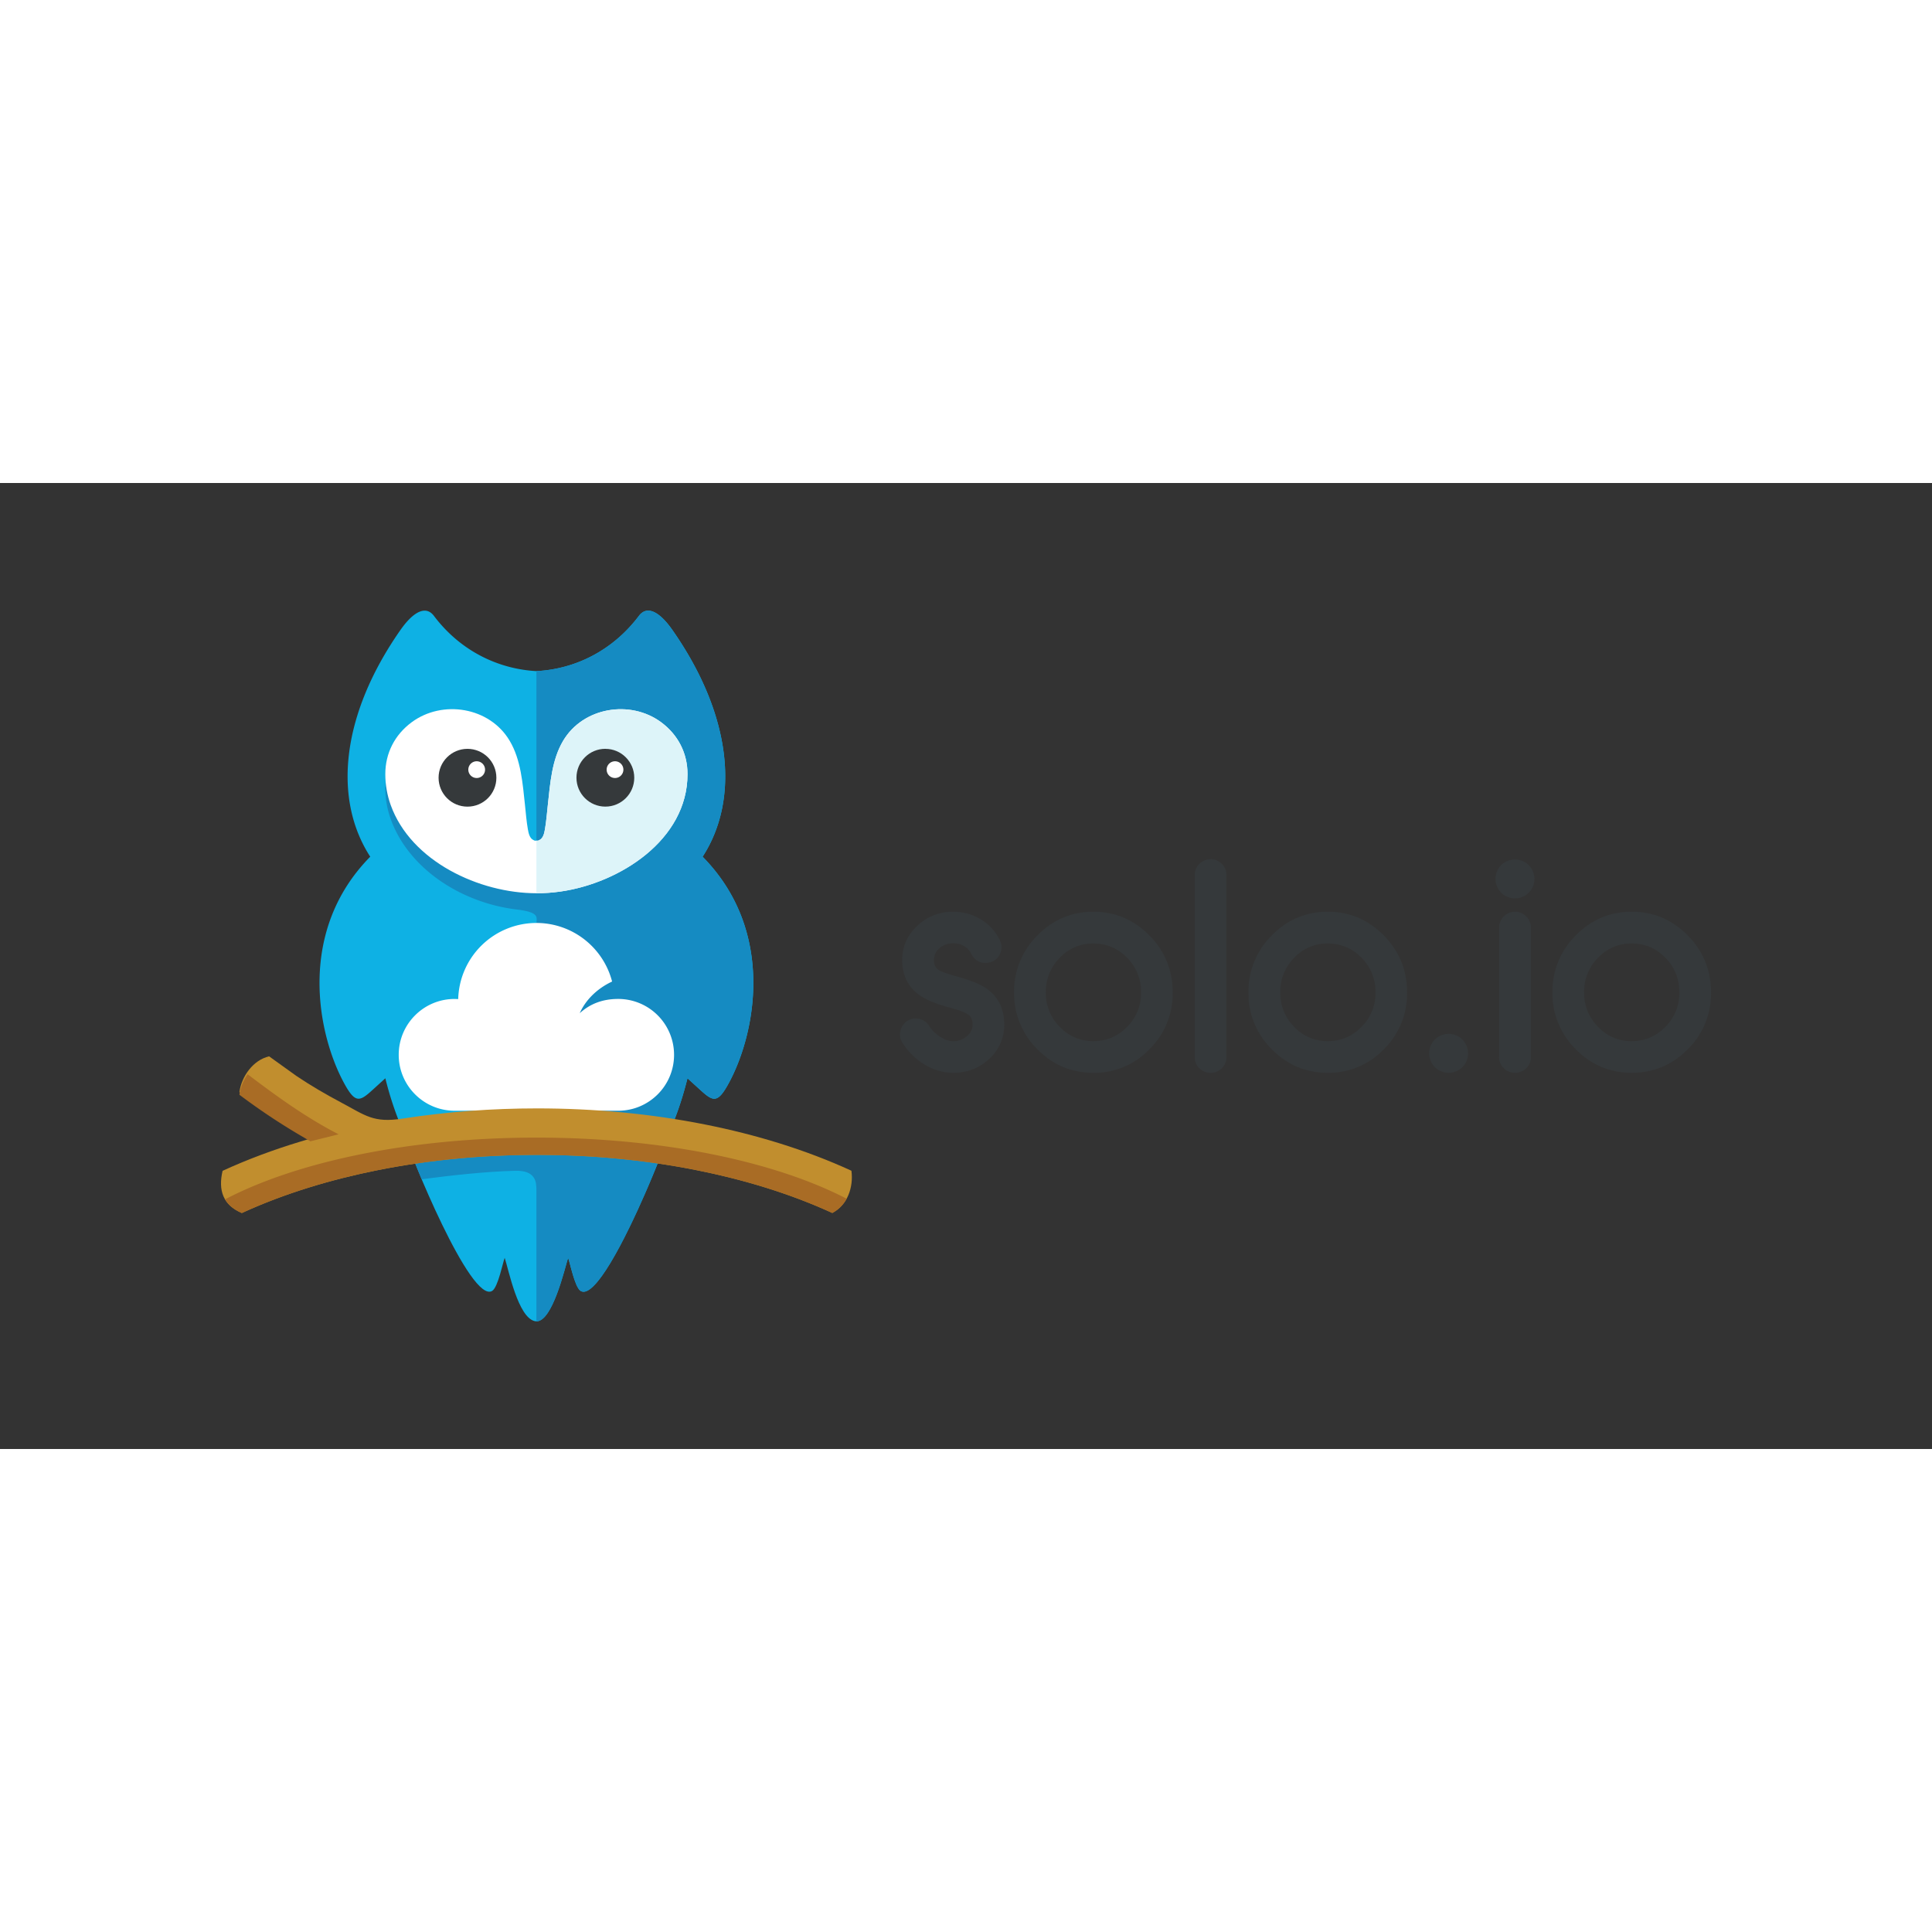 <svg xmlns="http://www.w3.org/2000/svg" xmlns:xlink="http://www.w3.org/1999/xlink" viewBox="0 0 120 60" height="1em" width="1em">
  <rect x="0" y="0" width="120" height="60" fill="#333333" stroke="none"/>
  <style>
    <![CDATA[.B{fill-rule:evenodd}.C{clip-path:url(#A)}.D{fill:#0eb1e4}.E{fill:#158bc2}.F{fill:#35393b}.G{fill:#32449b}]]>
  </style>
  <defs>
    <clipPath id="A">
      <path d="M297 782.84l2574-.043v398.16L297 1181z"/>
    </clipPath>
    <path id="E" d="M457.193 214.13h-63.677v-34.936h63.677c4.91 0 8.27.74 10.08 2.2 1.793 1.477 2.698 4.054 2.698 7.783v15.1c0 3.64-.905 6.198-2.698 7.657-1.8 1.46-5.17 2.198-10.08 2.198m-91.53-103.852v125.6h104.082c9.68 0 16.677-1.928 21.012-5.766s6.5-10.035 6.5-18.593V182.04c0-8.47-2.176-14.648-6.5-18.522-4.335-3.892-11.333-5.82-21.012-5.82H453.85l56.192-47.422h-40.647l-49.055 47.422h-26.825v-47.422zm200.7 23.645h93.375v79.492h-93.375zm-28.322 72.25c0 11.405 2.07 19.206 6.214 23.404s12.116 6.306 23.954 6.306h89.562c11.82 0 19.8-2.108 23.954-6.306s6.213-12 6.213-23.404v-66.178c0-11.495-2.07-19.314-6.213-23.476s-12.134-6.234-23.954-6.234h-89.562c-11.838 0-19.81 2.07-23.954 6.234s-6.214 11.98-6.214 23.476zm287.85-41.35h-64.6v-31.964h64.6c5.38 0 9 .83 10.88 2.505 1.88 1.657 2.82 4.576 2.82 8.792v9.495c0 4.198-.94 7.117-2.82 8.738s-5.5 2.433-10.88 2.433m0 50.6h-64.6v-29.944h64.6c4.91 0 8.304.685 10.184 2.036 1.88 1.333 2.82 3.675 2.82 7.008v11.874c0 3.243-.94 5.567-2.82 6.955s-5.275 2.07-10.184 2.07M733.437 110.28v125.6h104.306c9.592 0 16.54-1.946 20.838-5.837 4.3-3.874 6.458-10.054 6.458-18.522v-15.333c0-6.017-1.8-10.828-5.414-14.432s-8.79-5.855-15.545-6.72c6.98-.955 12.377-3.53 16.172-7.7 3.813-4.218 5.7-9.677 5.7-16.415v-16.035c0-8.307-2.96-14.487-8.878-18.54-5.9-4.037-14.883-6.054-26.93-6.054zm173.055 125.6h28.322V110.3h-28.322zm76.125-125.598v125.58h19.34l85.663-74.015a134.671 134.671 0 0 0 7.712-6.955 77.106 77.106 0 0 0 6.11-6.702l-.923 14.973c-.157 2.918-.226 5.17-.226 6.756v65.943h25.432v-125.58h-19.34l-89.337 77.582a210.38 210.38 0 0 0-5.64 5.351 64.087 64.087 0 0 0-4.49 4.865c.382-3.874.66-7.53.85-11 .192-3.442.296-6.433.296-8.973v-67.835z"/>
    <path id="F" d="M239.068 309.34H69.63c-22.1 0-39.997-17.907-39.997-39.997V99.905c0-22.1 17.907-39.997 39.997-39.997h169.438c22.1 0 39.997 17.908 39.997 39.997v169.438c0 22.1-17.907 39.997-39.997 39.997"/>
    <path id="G" d="M239.592 309.34l-48.278-.032L39.538 73.642c1.498-1.713 3.12-3.314 4.886-4.75l234.64 118.303v82.175c0 21.913-17.627 39.687-39.472 39.97"/>
    <path id="H" d="M228.493 297.927c-7.252 0-13.145-5.893-13.145-13.145 0-7.245 5.893-13.145 13.145-13.145s13.145 5.9 13.145 13.145c0 7.252-5.893 13.145-13.145 13.145"/>
  </defs>
  <g transform="matrix(.485 0 0 -.485 0 55.7)" class="C">
    <path d="M466.344 152.2c-17.25-12.143-38.285-19.276-60.986-19.276-21.902 0-42.252 6.64-59.148 18.01 20.305 8.454 41.246 18.94 61.57 30.856 19.326-11.332 39.2-21.36 58.564-29.588M156.1 231.023c0 53.285 43.2 96.484 96.493 96.484 13.88 0 27.075-2.93 39-8.205a96.784 96.784 0 0 0-5.28 31.616c0 53.477 43.357 96.825 96.84 96.825 9.33 0 18.354-1.32 26.893-3.782l-1.96.134h-.607c-26.35-1.27-47.32-23.06-47.32-49.716 0-26.662 20.972-48.45 47.32-49.716h.608c26.346 1.267 47.32 23.054 47.32 49.716 0 12.27-4.445 23.512-11.812 32.193 13.35-10.678 23.8-24.812 30.027-41.05 18.694 10.145 40.108 15.906 62.873 15.906 72.9 0 131.98-59.083 131.98-131.967 0-49.802-27.585-93.158-68.312-115.623.282 18.095-15.896 44.3-47.838 73.727-3.29-8.17-9.722-13.716-17.085-16.557 23.77-29.122 20.43-50.184-11.84-50.184-25.268 0-62.254 12.9-97.584 32.482 19.18 12.357 29.654 18.968 45.607 33.415 7.47 6.767-6.017 22.882-22.492 8.078-11.61-10.43-26.996-21.37-41.15-30.37-14.147 9.002-37.53 26.605-49.145 37.033-16.474 14.805-29.965-1.312-22.494-8.076 15.958-14.446 34.428-27.722 53.606-40.08-21.035-11.647-42.656-20.947-62.046-26.555 0 0-2.713-.8-4.204-1.167-11.55-3.074-22.205-4.76-31.327-4.76-32.273 0-35.616 21.063-11.842 50.185-7.36 2.84-13.8 8.386-17.082 16.557-41.22-37.966-56.186-70.57-43.427-87.317-37.16 13.413-63.718 48.995-63.718 90.775m367.153-6.566c8.215 0 15.688 5.197 15.688 15.686 0 52.254-30.084 97.482-73.88 119.314a69.28 69.28 0 0 0-23.547-23.918c38.594-14.5 66.055-51.743 66.055-95.396 0-10.5 7.47-15.686 15.685-15.686m-230.947 0c8.22 0 15.692 5.197 15.692 15.686 0 43.653 27.46 80.896 66.053 95.396a69.312 69.312 0 0 0-23.55 23.918c-43.79-21.832-73.88-67.06-73.88-119.314 0-10.5 7.472-15.686 15.685-15.686" fill="#0090d1"/>
    <g fill="#005bab" class="B">
      <path d="M409.97 343.298v-138.02l-2.782-1.78c-14.15 8.993-31.742 19.608-43.355 30.036-16.475 14.798-26.306-4.824-18.832-11.6 15.956-14.442 24.976-17.218 44.153-29.565-10.486-5.8-21.115-11.033-31.543-15.503l-67.458 46.054 1.223-.036c5.816 0 11.252 2.6 13.934 7.838 1.327 2.276 2.097 5.105 2.097 8.474 0 17.47 4.395 33.908 12.147 48.275 11.644 21.234 30.636 37.87 53.556 46.48l-.506.314.854.324a69.29 69.29 0 0 0-23.546 23.916 133.307 133.307 0 0 1-31.154-21.542c10.308 17.5 24.47 33.027 41.513 45.592 4.558-21.802 23.38-38.38 46.263-39.483h.6zm-119.31-25.573l-.313.926.66-.3a96.283 96.283 0 0 0-3.338 12.203 122.066 122.066 0 0 0 6.304-5.27l8.044-7.2c-16.54-22.195-26.33-49.714-26.33-79.52 0-2.486.424-4.676 1.167-6.567l-94.53 64.538c17.54 18.12 42.123 29.386 69.34 29.386 13.88 0 27.067-2.93 38.994-8.205m119.3-139.318v-37.275l-33.258 22.706a531.305 531.305 0 0 1 30.13 16.39z"/>
      <path d="M542.783 390.3l-21.955-85.024a133.815 133.815 0 0 1-24.053 30.606zm-36.64-141.882L485 166.488c-9.46 2.85-19.418 6.556-29.55 10.956l-8.865 4.004a362.187 362.187 0 0 0-21.357 10.93c19.18 12.348 25.755 15.53 41.712 29.973 7.467 6.762-2.12 26.315-18.595 11.5-11.614-10.428-26.996-21.37-41.148-30.362-4.122 2.612-9.02 5.963-14.182 9.645l83.02 98.2c16.68-16.337 27.76-38.356 30.118-62.926m-99.3-68.2c19.2-11.265 38.955-21.243 58.2-29.44-17.123-11.848-37.892-18.792-60.292-18.792-21.71 0-41.894 6.523-58.7 17.715 20.062 8.395 40.716 18.752 60.78 30.517m-26.972 17.377l8.57-5.618a355.095 355.095 0 0 0-23.26-11.754z"/>
    </g>
    <path d="M540.928 399.735l81.084-231.2a132.462 132.462 0 0 0-22.451-15.618c.28 18.096-15.9 44.302-47.84 73.725l-.36-.63-.204-.48-.604-1.362-12.21 15.046c0 52.254-30.086 97.477-73.88 119.3a68.875 68.875 0 0 0-10.892-13.995l-11.98 14.872a49.746 49.746 0 0 1 6.955 9.842 49.56 49.56 0 0 1 6.266 24.198c0 7.992-1.88 15.548-5.233 22.242l2.938.234a96.922 96.922 0 0 0 20.162-31.97c18.688 10.14 40.102 15.904 62.867 15.904zm-295.232-74l-81.088-136.583c-5.832 12.427-9.083 26.296-9.083 40.927 0 16.33 4.05 31.71 11.208 45.184 15.42 28.52 44.794 48.4 78.963 50.472" class="B G"/>
    <path d="M667.512 267.9c0-23.395-6.096-45.37-16.77-64.42a132.43 132.43 0 0 0-20.415-27.132l14.485 165.57c14.326-21.106 22.7-46.588 22.7-74.018" fill="#005bab" class="B"/>
    <g fill="#fff">
      <path d="M411.95 312.595h-5.635v18.697h5.635z"/>
      <path d="M475.16 302.776l-13.22-13.224-3.985 3.985 13.22 13.224z" class="B"/>
      <path d="M499.4 237.185l-18.7.002v5.63h18.7zm-182.058 7.517l18.7-.005v-5.632h-18.7zm29.17 62.938l13.226-13.22-4-3.986-13.22 13.224z"/>
    </g>
    <g class="B">
      <path d="M196.8 69.56c-.512-6.112-2.804-10.9-6.88-14.365-4.176-3.36-9.677-5.042-16.502-5.042-7.947 0-14 2.395-18.186 7.183-4.176 4.584-6.265 11.358-6.265 20.323 0 9.17 2.14 16.046 6.42 20.63 4.38 4.787 10.696 7.18 18.95 7.18 6.723 0 12.072-1.68 16.045-5.042 3.77-3.26 5.908-7.844 6.42-13.752h-6.572c-2.446 0-4.178 1.07-5.197 3.21a14.898 14.898 0 0 1-2.598 3.514c-2.036 1.528-4.737 2.293-8.098 2.293-4.687 0-8.303-1.527-10.85-4.585-2.444-3.056-3.667-7.537-3.667-13.447 0-5.704 1.223-10.085 3.667-13.142 2.344-3.158 5.86-4.737 10.545-4.737 3.26 0 5.96.815 8.1 2.445 1.937 1.53 3.312 3.973 4.126 7.335zm5.275 34.382h5.5c1.427 0 2.65-.484 3.668-1.452s1.528-2.164 1.528-3.6V51.374h-10.697zM229.4 81.936c-2.14-2.345-3.107-5.833-2.903-10.468s1.07-7.868 2.597-9.702c.612-.814 1.682-1.504 3.21-2.062a7.3 7.3 0 0 1 4.662-.154c1.58.458 2.98 1.605 4.202 3.44s1.885 4.788 1.987 8.86c0 3.67-.585 6.42-1.758 8.253s-2.52 3.005-4.05 3.515a7.42 7.42 0 0 1-4.585.077c-1.526-.46-2.647-1.045-3.36-1.76m-7.335-26.892c-2.14 1.834-3.668 4.303-4.584 7.4s-1.376 6.343-1.376 9.704c0 2.75.38 5.5 1.145 8.252s1.962 5.042 3.6 6.876c2.65 3.056 6.064 4.864 10.24 5.424s7.947.23 11.31-.994c3.87-1.526 6.724-4.175 8.558-7.946 1.732-3.36 2.6-7.283 2.6-11.766 0-3.26-.358-6.06-1.07-8.403s-1.63-4.33-2.75-5.96c-2.445-3.362-5.553-5.45-9.32-6.265a20.819 20.819 0 0 0-10.162-.231c-3.414.766-6.14 2.065-8.176 3.9m71.175 36.98v-23.84c0-7.23-1.885-11.97-5.653-14.2S279.68 50.6 275.2 50.6c-4.38.204-8.38 1.426-11.995 3.668s-5.426 6.877-5.426 13.906v23.838h10.697v-25.98c0-2.444.713-4.227 2.14-5.348s3.054-1.68 4.9-1.68a8 8 0 0 1 4.966 1.68c1.478 1.12 2.216 2.903 2.216 5.348v20.783c0 1.424.483 2.647 1.45 3.667s2.216 1.528 3.745 1.528zm13.642-20.018c0-4.074.765-7.182 2.292-9.322s3.72-3.208 6.572-3.208c2.75 0 4.89 1.07 6.418 3.208 1.427 2.14 2.14 5.248 2.14 9.322 0 3.668-.764 6.57-2.292 8.7-1.63 2.038-3.82 3.055-6.57 3.055-2.648 0-4.737-1.07-6.266-3.208-1.527-2.037-2.292-4.9-2.292-8.557m17.42 32.1h5.196c1.427 0 2.65-.534 3.668-1.605s1.528-2.266 1.528-3.6V69.1c0-7.235-2.087-12.123-6.265-14.67s-8.71-3.822-13.6-3.822a24.07 24.07 0 0 0-7.796 1.3c-2.546.866-4.584 2.268-6.112 4.202-2.954 3.77-4.432 8.914-4.432 15.435 0 6.42 1.478 11.562 4.432 15.433 3.057 3.973 6.98 5.96 11.767 5.96 2.547 0 4.788-.5 6.725-1.53 2.037-1.22 3.667-2.8 4.89-4.735zm44.64-52.72h-10.85v19.56l-19.103 33.006h13.295l11.156-22.616 9.017 19.56c1.018 2.037 2.7 3.056 5.043 3.056h8.7l-17.27-33.006zm50.337 40.647v-23.84c0-7.23-1.885-11.97-5.654-14.2s-7.895-3.363-12.38-3.363c-4.38.204-8.377 1.426-11.995 3.668s-5.425 6.877-5.425 13.906v23.838h10.697v-25.98c0-2.444.714-4.227 2.14-5.348s3.056-1.68 4.9-1.68a8 8 0 0 1 4.966 1.68c1.477 1.12 2.215 2.903 2.215 5.348v20.783c0 1.424.484 2.647 1.453 3.667s2.215 1.528 3.743 1.528zm15.512-20.63c0-7.03 2.038-10.926 6.114-11.688s7.08.176 9.015 2.826c.917 1.12 1.58 2.877 1.986 5.27s.434 4.765.076 7.108-1.196 4.43-2.52 6.265-3.26 2.75-5.807 2.75c-3.464 0-5.807-1.272-7.03-3.82s-1.834-5.45-1.834-8.7m17.422-17.572v2.597c-1.834-2.852-4.305-4.635-7.4-5.348s-6.193-.46-9.247.764-5.68 3.488-7.87 6.8-3.288 7.667-3.288 13.067c0 6.316 1.453 11.435 4.356 15.357s7.563 5.883 13.983 5.883c4.9 0 9.424-1.324 13.6-3.974s6.265-7.54 6.265-14.668V52.75c0-7.132-2.088-11.995-6.265-14.593s-8.7-3.897-13.6-3.897c-9.374 0-15.18 4.38-17.423 13.14h11.156c.815-1.425 2.063-2.52 3.745-3.283s3.36-.968 5.043-.61 3.2 1.35 4.584 2.98 2.165 4.074 2.37 7.335m42.453-.765a18.841 18.841 0 0 0-6.8-2.063c-2.395-.253-4.5-.382-6.343-.382-3.668 0-6.876.994-9.628 2.98s-4.125 5.272-4.125 9.857c0 4.28 1.248 7.335 3.744 9.17s5.678 3.056 9.55 3.668c.5 0 1.12.074 1.834.228s1.527.28 2.445.383c4.482.61 6.724 1.934 6.724 3.972 0 1.528-.8 2.52-2.37 2.98s-3.03.688-4.355.688c-1.426 0-2.7-.204-3.82-.612s-1.936-1.17-2.445-2.292h-10.24c.408 3.158 1.833 5.757 4.28 7.794 2.75 2.344 6.67 3.515 11.766 3.515 5.706 0 9.984-.968 12.837-2.904 2.955-2.037 4.43-4.9 4.43-8.558V67.573c0-4.077-.738-7.26-2.217-9.552s-3.234-3.946-5.27-4.966m-2.446 18.795c-1.427-.71-3.412-1.373-5.96-1.985l-3.515-.764c-1.833-.5-3.158-1.17-3.973-1.986-.713-1.122-1.07-2.243-1.07-3.362 0-1.53.458-2.75 1.376-3.668.916-.815 2.24-1.223 3.973-1.223 2.853 0 5.093.816 6.723 2.446s2.446 3.87 2.446 6.723z" class="G"/>
      <path d="M511.2 59.778h5.194v-8.403h-8.404v5.194c0 2.14 1.07 3.2 3.2 3.2m48.66-2.14c-1.834-2.647-4.023-4.585-6.57-5.807-2.65-1.12-5.552-1.68-8.7-1.68-7.54 0-13.5 2.496-17.88 7.488-4.484 4.9-6.724 11.614-6.724 20.17 0 8.456 2.2 15.13 6.57 20.02 4.586 5.093 10.647 7.64 18.187 7.64 6.52 0 11.92-1.58 16.197-4.736 4.177-3.362 6.673-7.743 7.49-13.143h-7.336c-2.14 0-3.718.97-4.737 2.904-.714 1.222-1.732 2.343-3.056 3.362-2.036 1.426-4.737 2.14-8.1 2.14-4.38 0-7.845-1.58-10.39-4.737-2.546-3.36-3.822-7.844-3.822-13.448 0-5.703 1.326-10.187 3.976-13.447 2.546-3.16 6.163-4.736 10.85-4.736 3.463 0 6.315.967 8.557 2.903 2.242 2.037 3.667 4.84 4.278 8.405H552.2c-1.53 0-2.83.534-3.898 1.604a5.3 5.3 0 0 0-1.604 3.895v3.516h21.852V51.375h-2.903c-2.853 0-4.635 1.426-5.35 4.28zm49.037 34.382v-23.84c0-7.23-1.885-11.97-5.653-14.2s-7.897-3.363-12.38-3.363c-4.38.204-8.38 1.426-11.995 3.668s-5.425 6.877-5.425 13.906v23.838h10.698v-25.98c0-2.444.713-4.227 2.14-5.348a7.68 7.68 0 0 1 4.888-1.68c1.834 0 3.492.558 4.968 1.68s2.216 2.903 2.216 5.348v20.783c0 1.424.484 2.647 1.45 3.667S602 92.02 603.54 92.02zm4.167-40.647v19.712c0 3.974.586 7.31 1.758 10.01s2.776 4.864 4.814 6.494c1.935 1.528 4.2 2.65 6.8 3.362a30.134 30.134 0 0 0 8.023 1.069h1.528V81.173h-3.516c-2.954 0-5.143-.714-6.57-2.14s-2.14-3.668-2.14-6.725V51.375zm61.98 40.647v-23.84c0-7.23-1.885-11.97-5.654-14.2S661.483 50.6 657 50.6c-4.38.204-8.378 1.426-11.995 3.668s-5.425 6.877-5.425 13.906v23.838h10.697v-25.98c0-2.444.712-4.227 2.14-5.348s3.056-1.68 4.9-1.68a8 8 0 0 1 4.966 1.68c1.477 1.12 2.215 2.903 2.215 5.348v20.783c0 1.424.484 2.647 1.453 3.667s2.215 1.528 3.743 1.528z" fill="#0090d1"/>
      <path d="M153.006 38.837H420.13a24.041 24.041 0 0 1 3.075-4.5h-270.2zm314.466 0h207.07v-4.5H464.18a19.737 19.737 0 0 1 3.29 4.5" class="G"/>
    </g>
  </g>
  <g transform="matrix(.352 0 0 -.352 0 .286)" class="C">
    <use xlink:href="#E" fill="#df2127"/>
    <use xlink:href="#F"/>
    <use xlink:href="#G" fill="#de2428"/>
    <use xlink:href="#H"/>
    <use xlink:href="#E" fill="#df2127"/>
    <use xlink:href="#F"/>
    <use xlink:href="#G" fill="#de2428"/>
    <use xlink:href="#H"/>
  </g>
  <g transform="matrix(.753 0 0 -.753 0 26.459)" class="C">
    <path d="M107.468 64.5c-29.677 0-53.726 24.05-53.726 53.725s24.05 53.727 53.726 53.727c29.667 0 53.727-24.05 53.727-53.727S137.135 64.5 107.468 64.5m100.872 7.338c-3.192 5.455-10.065 7.382-15.63 4.503l-16.125 18.18a72.713 72.713 0 0 1 3.95 23.703 72.76 72.76 0 0 1-3.82 23.292l13.66 16.17c3.312-1.386 7.164-1.277 10.477.67 5.628 3.268 7.533 10.52 4.242 16.148-3.3 5.628-10.54 7.555-16.18 4.243-3.3-1.927-5.292-5.26-5.725-8.8L162.7 166c-10.585 12.208-25.132 20.867-41.67 23.984l-7.77 22.577c5.14 3.442 6.83 10.347 3.658 15.78-3.3 5.607-10.54 7.533-16.17 4.22-5.627-3.268-7.543-10.54-4.242-16.17a11.22 11.22 0 0 1 3.3-3.594l-7.8-23.205c-16.03-3.442-30.078-12.143-40.295-24.2l-22.924 4.286c-.108 1.775-.584 3.55-1.537 5.195-3.3 5.628-10.54 7.533-16.17 4.242s-7.532-10.542-4.242-16.17c3-5.15 9.33-7.142 14.676-4.913l16.083-18.42a72.886 72.886 0 0 1-3.192-21.41c0-8.333 1.396-16.322 3.972-23.767L21.88 75.118a11.782 11.782 0 0 1-11.018-.454 11.84 11.84 0 0 1-4.243-16.192c3.3-5.606 10.54-7.533 16.17-4.243 3.495 2.057 5.54 5.628 5.823 9.395l25.272 4.957c10-10.8 23.237-18.57 38.173-21.798l8.247-23.443c-4.6-3.593-6.018-10.087-2.987-15.26 3.3-5.63 10.542-7.533 16.18-4.243 5.618 3.3 7.523 10.542 4.233 16.2a12.104 12.104 0 0 1-3.247 3.571l7.868 23.076c15.25 3.16 28.768 11.06 38.93 22.123l25.23-4.87c.228-1.386.65-2.75 1.418-4.027 3.28-5.63 10.52-7.533 16.17-4.243 5.628 3.3 7.52 10.563 4.242 16.17M97.424 114.06c-.596 2.013-.823 3.744-.714 5.206.118 1.633.65 3.343 1.57 5.053.94 1.7 2.012 3.096 3.213 4.135l30.045 25.76c-9.156 6.104-20.607 8.767-32.274 6.537-23.497-4.545-38.856-27.252-34.33-50.738 0 0 .302-2.078 1.363-5.24a12.71 12.71 0 0 1 .205-.584l.38-1.082c.475-1.213.95-2.402 1.492-3.572l.044.023c3.052-6.364 8.658-14.287 18.756-19.612.163-.065.325-.152.487-.24.498-.258.996-.496 1.494-.734a48.24 48.24 0 0 0 1.017-.455c.152-.064.303-.13.455-.216v.022c7.652-3.247 16.3-4.32 25.055-2.642 4.167.802 8.085 2.208 11.7 4.05L101.2 107.935c-1.926 2.012-3.193 4.1-3.766 6.125" fill="#414142"/>
    <path d="M142.264 144.018l-25.49-20.976-2.64-2.294c-.65-.606-1.007-1.45-1.083-2.533-.086-1.45.216-2.652.996-3.657a49.386 49.386 0 0 1 2.792-3.27l22.166-22.77c9.178 9.784 13.724 23.702 10.996 37.88-1.266 6.602-3.97 12.577-7.738 17.62" fill="#28aae1"/>
    <path d="M258.56 117.934l20.736 22.88h22.068l-24.06-26.603 25.52-37.08h-21.267L264.934 100.8h-10.228V77.132H236.23v94.377h18.475v-53.575zm81.8 9.18c-10.5 0-17.686-7.035-17.686-17.686 0-10.758 7.187-18.203 17.686-18.203s17.544 7.445 17.544 18.203c0 10.65-7.046 17.686-17.544 17.686m25.92 7.057c6.517-6.256 9.84-14.503 9.84-24.743 0-10.367-3.323-18.723-9.84-25.108s-15.15-9.57-25.92-9.57-19.406 3.184-26.052 9.57-9.968 14.74-9.968 25.108c0 10.24 3.323 18.487 9.828 24.743 6.656 6.233 15.422 9.437 26.192 9.437s19.405-3.204 25.92-9.437m73.945-25.392c0 12.5-5.585 18.746-16.884 18.746-4.254 0-9.168-.282-14.882-.8v-33.9c4.654-.67 9.968-1.06 16.083-1.06 9.167 0 15.683 7.445 15.683 17.013m17.945.52c0-9.83-2.923-17.815-8.637-23.92-5.714-5.975-13.16-9.048-22.07-9.048-7.576 0-13.82.28-19.005.8V46.436h-18.475v93.296c15.812 2.013 27.913 3.074 36.28 3.074 20.076 0 31.376-12.902 31.906-33.508m14.416-13.81c9.697-3.723 18.335-5.584 25.78-5.584 7.306 0 10.9 1.58 10.9 4.912 0 2.924-2.793 4.395-7.047 5.326-2.262.65-3.452.78-6.516 1.32l-3.452.67c-15.012 2.793-21.938 8.376-21.938 19.136 0 13.29 10.768 21.257 27.912 21.257 9.438 0 18.345-1.58 26.722-4.785l-4.123-13.94c-10.228 2.923-17.945 4.373-23.26 4.373-5.843 0-9.166-2.12-9.166-5.455 0-2.922 2.12-3.983 5.844-5.174 2.262-.54 3.322-.67 6.527-1.32l3.712-.67c15.543-3.182 22.058-7.708 22.058-19.006 0-14.222-11.16-21.41-28.845-21.41-9.838 0-19.405 1.863-28.843 5.585z" fill="#414142"/>
  </g>
  <g transform="matrix(.905 0 0 -.905 93.24 60)" class="C">
    <g class="B">
      <path d="M84.37 259.072c3.25 4.648 6.387 6.268 8.428 3.558 6.604-8.766 16.098-13.4 25.75-13.87 9.653.482 19.148 5.105 25.752 13.87 2.04 2.7 5.178 1.1 8.427-3.557 14.936-21.373 16.96-42.467 7.58-56.955 18.425-18.712 13.306-44.335 6.683-56.69-2.845-5.307-3.956-4.904-7.1-2.06l-3.384 3.074c-1.646-6.406-3.2-10.755-6.063-16.792-3.83-8.074-12.206-9.443-12.677.077H99.33c-.47-9.52-8.848-8.15-12.676-.077-2.863 6.037-4.418 10.386-6.063 16.792a1006.18 1006.18 0 0 0-3.383-3.074c-3.145-2.844-4.256-3.247-7.1 2.06-6.625 12.356-11.743 37.98 6.68 56.7-9.38 14.49-7.356 35.583 7.58 56.956" class="D"/>
      <path d="M118.55 248.76c9.652.48 19.147 5.103 25.75 13.87 2.04 2.7 5.18 1.1 8.428-3.558 14.936-21.374 16.96-42.468 7.58-56.955 18.425-18.712 13.306-44.335 6.683-56.7-2.845-5.31-3.956-4.906-7.102-2.06l-3.382 3.072c-1.646-6.405-3.2-10.755-6.063-16.8-3.83-8.075-12.206-9.444-12.677.075H118.55V185.2c0 1.644 1 2.917-4.972 3.64-14.048 1.703-27.2 10.362-31.632 22.716a22.948 22.948 0 0 0-1.36 7.77c0 5.292 2.378 9.896 6.616 13.037 7.755 5.748 19.62 3.804 24.642-4.652 2.843-4.787 3.254-10.717 3.84-16.12.216-2 .38-4.142.73-6.128.164-.93.42-2.232 1.37-2.68.514-.24.18-.16.764-.16z" class="E"/>
      <path d="M110.582 101.324c-.436-.98-1.648-7.338-3.126-8.3-5.35-3.444-20.937 34.846-21.954 39.1 18.74 1.757 47.37 1.794 66.1.038-.996-4.186-16.554-42.634-21.968-39.148-1.478.952-2.7 7.3-3.127 8.3-.78-2.347-4.06-16.9-8.377-15.908-4.22.97-6.55 12.882-7.557 15.908" class="D"/>
      <path d="M118.55 133.48c11.844.01 23.7-.42 33.062-1.298-.28-1.173-1.7-5.033-3.722-9.907l-.025-.06-.002-.004-.026-.064-.028-.065-.026-.064-.08-.195-.055-.13-.026-.066-.03-.065-.027-.065-.027-.066-.018-.042-.01-.024-.027-.066-.056-.132-.028-.065-.027-.066-.056-.134-.056-.132-.056-.134-.03-.067-.01-.024-.02-.043-.056-.134-.057-.135-.028-.067-.058-.135-.03-.068-.03-.067-.03-.07-.03-.067-.03-.07v-.004l-.027-.064-.03-.068-.028-.068-.266-.62-.024-.053-.006-.016-.06-.138-.12-.278-.182-.418c-5.3-12.16-12.94-27.17-16.414-24.93-1.477.952-2.7 7.3-3.127 8.3-.756-2.272-3.853-15.984-7.967-15.956v33.046c0 2.078-.246 4.92-5.336 4.795-7.397-.18-16.15-1.163-23.494-2.134-.658 1.508-1.83 4.54-2.403 5.92 9.252 1.155 20.984 1.776 31.184 1.776h.05z" class="E"/>
      <path d="M118.55 192.932c2.028 0 4.057.15 6.066.436 14.764 2.1 31.898 12.9 31.898 29.487 0 5.292-2.38 9.896-6.617 13.037-7.755 5.748-19.62 3.804-24.64-4.652-2.844-4.787-3.256-10.717-3.84-16.12-.218-2-.382-4.142-.733-6.127-.163-.932-.42-2.233-1.37-2.68-.515-.242-.182-.162-.765-.162s-.25-.08-.765.16c-.95.448-1.207 1.75-1.37 2.68-.35 1.985-.515 4.116-.732 6.126-.585 5.404-.996 11.334-3.84 16.12-5.022 8.456-16.887 10.4-24.642 4.652-4.237-3.14-6.617-7.745-6.617-13.037 0-2.658.464-5.27 1.36-7.77 5.085-14.166 22.298-22.153 36.604-22.153" fill="#fff"/>
      <path d="M118.55 192.933c2.028 0 4.058.15 6.066.436 14.764 2.11 31.9 12.9 31.9 29.487 0 5.292-2.38 9.895-6.618 13.036-7.754 5.75-19.62 3.804-24.64-4.65-2.843-4.787-3.255-10.718-3.84-16.12-.217-2-.38-4.14-.73-6.127-.164-.93-.42-2.232-1.37-2.68-.515-.242-.182-.16-.765-.16z" fill="#ddf4f9"/>
      <path d="M135.872 229.223a7.261 7.261 0 1 0-7.26-7.261 7.26 7.26 0 0 0 7.26 7.26m-34.646 0a7.26 7.26 0 1 0 .001-14.52 7.26 7.26 0 0 0 0 14.52" class="F"/>
      <path d="M103.542 226.1a2.104 2.104 0 1 0-.001-4.208 2.104 2.104 0 0 0 .001 4.208m34.758 0a2.104 2.104 0 1 0-.001-4.208 2.104 2.104 0 0 0 0 4.208m-19.75-40.63c-10.678 0-19.368-8.514-19.652-19.123-.298.02-.598.03-.902.03a14.05 14.05 0 0 1-14.045-14.044 14.05 14.05 0 0 1 14.045-14.046h41.108a14.05 14.05 0 0 1 14.044 14.046c0 7.756-6.288 14.044-14.044 14.044-3.67 0-6.92-1.084-9.658-3.585 1.402 3.206 4.256 6.153 8.136 7.958-2.2 8.468-9.88 14.72-19.032 14.72" fill="#fff"/>
    </g>
    <path d="M37.452 19.515c-2.616 0-5.016.812-7.186 2.266-1.843 1.233-3.37 2.782-4.533 4.67a3.45 3.45 0 0 0-.43 2.726 3.602 3.602 0 0 0 1.607 2.303 3.58 3.58 0 0 0 2.761.427 3.529 3.529 0 0 0 2.263-1.637c.587-.955 1.408-1.724 2.33-2.352.952-.65 2.02-1.112 3.188-1.112 1.2 0 2.252.354 3.163 1.165.82.698 1.28 1.553 1.28 2.642 0 .886-.22 1.72-.956 2.27-.966.722-3.33 1.374-4.5 1.692-2.228.61-4.978 1.512-6.864 2.88-2.707 1.966-3.9 4.73-3.9 8.03 0 3.117 1.212 5.738 3.477 7.866 2.318 2.18 5.1 3.232 8.28 3.232 2.3 0 4.473-.595 6.44-1.808a11.049 11.049 0 0 0 4.311-4.853c.423-.912.47-1.862.12-2.806s-1-1.62-1.915-2.038a3.565 3.565 0 0 0-2.766-.106c-.94.34-1.633 1-2.065 1.907-.34.755-.898 1.328-1.584 1.75a5.015 5.015 0 0 1-2.542.664c-1.21 0-2.273-.357-3.188-1.158-.808-.707-1.246-1.57-1.246-2.648 0-.846.197-1.674.88-2.195.975-.695 3.347-1.347 4.505-1.67 2.2-.614 5.03-1.524 6.896-2.894 2.703-1.982 3.888-4.793 3.888-8.113 0-3.112-1.183-5.744-3.445-7.876-2.312-2.18-5.12-3.222-8.3-3.222m32.24 37.067c5.06 0 9.354-1.863 12.9-5.464 3.572-3.628 5.35-8.016 5.35-13.107 0-5.084-1.778-9.457-5.35-13.075-3.546-3.6-7.854-5.42-12.9-5.42s-9.35 1.828-12.887 5.42c-3.57 3.626-5.36 7.988-5.36 13.076 0 5.096 1.79 9.47 5.36 13.107 3.538 3.605 7.828 5.464 12.887 5.464m26.983 12.086c1.008 0 1.874-.373 2.582-1.1a3.54 3.54 0 0 0 1.053-2.576V23.14a3.57 3.57 0 0 0-1.064-2.58c-.716-.7-1.576-1.044-2.57-1.044-1 0-1.873.352-2.603 1.054a3.51 3.51 0 0 0-1.054 2.57v41.863c0 1 .345 1.87 1.054 2.58.715.716 1.6 1.086 2.602 1.086m26.96-12.086c5.058 0 9.353-1.863 12.898-5.464 3.572-3.628 5.35-8.016 5.35-13.107 0-5.084-1.777-9.457-5.35-13.075-3.545-3.6-7.854-5.42-12.898-5.42s-9.35 1.828-12.89 5.42c-3.568 3.626-5.36 7.988-5.36 13.076 0 5.096 1.79 9.47 5.36 13.107 3.538 3.605 7.828 5.464 12.888 5.464m43.072 12.02c.77 0 1.5-.2 2.176-.568a4.268 4.268 0 0 0 1.694-1.68 4.51 4.51 0 0 0 .607-2.238c0-.785-.214-1.527-.593-2.212a4.23 4.23 0 0 0-1.668-1.67 4.474 4.474 0 0 0-2.216-.595c-.795 0-1.537.205-2.23.597-.706.4-1.272.957-1.666 1.668a4.533 4.533 0 0 0-.592 2.212c0 .79.212 1.54.6 2.23.4.73.97 1.294 1.703 1.69a4.584 4.584 0 0 0 2.194.568m0-12.02a3.487 3.487 0 0 0 2.56-1.077 3.483 3.483 0 0 0 1.096-2.59V23.14a3.45 3.45 0 0 0-1.087-2.57c-.705-.704-1.573-1.054-2.57-1.054s-1.867.348-2.578 1.052-1.09 1.568-1.09 2.572v29.776a3.52 3.52 0 0 0 1.082 2.577 3.51 3.51 0 0 0 2.585 1.09m26.852 0c5.06 0 9.354-1.864 12.9-5.464 3.57-3.628 5.348-8.016 5.348-13.107 0-5.084-1.777-9.457-5.35-13.075-3.544-3.588-7.853-5.42-12.898-5.42s-9.35 1.828-12.887 5.42c-3.57 3.626-5.36 7.988-5.36 13.076 0 5.096 1.79 9.47 5.36 13.107 3.538 3.605 7.828 5.464 12.887 5.464M151.436 28.48a4.52 4.52 0 0 0 2.176-.57 4.269 4.269 0 0 0 1.694-1.678 4.516 4.516 0 0 0 .608-2.24c0-.785-.215-1.527-.594-2.21a4.226 4.226 0 0 0-1.668-1.67 4.471 4.471 0 0 0-2.216-.596 4.45 4.45 0 0 0-2.228.597c-.706.4-1.273.958-1.666 1.67a4.539 4.539 0 0 0-.593 2.212c0 .79.213 1.54.592 2.23a4.14 4.14 0 0 0 1.701 1.688c.68.368 1.42.57 2.194.57m-81.743-1.674c3.046 0 5.612 1.093 7.74 3.27 2.157 2.2 3.218 4.85 3.218 7.935 0 3.1-1.05 5.757-3.218 7.978-2.128 2.178-4.694 3.27-7.74 3.27s-5.612-1.1-7.74-3.27c-2.163-2.22-3.217-4.88-3.217-7.978 0-3.08 1.067-5.727 3.217-7.934 2.127-2.182 4.695-3.27 7.74-3.27m53.943 0c3.044 0 5.6 1.093 7.74 3.27 2.156 2.2 3.217 4.85 3.217 7.935 0 3.1-1.05 5.757-3.218 7.978-2.13 2.178-4.695 3.27-7.74 3.27s-5.613-1.1-7.74-3.27c-2.163-2.22-3.217-4.88-3.217-7.978 0-3.08 1.066-5.727 3.217-7.934 2.127-2.182 4.695-3.27 7.74-3.27m69.924 0c3.045 0 5.612 1.093 7.74 3.27 2.156 2.21 3.217 4.85 3.217 7.935 0 3.1-1.05 5.758-3.217 7.978-2.128 2.177-4.695 3.27-7.74 3.27s-5.614-1.1-7.74-3.27c-2.163-2.22-3.218-4.88-3.218-7.978 0-3.08 1.068-5.727 3.218-7.934 2.126-2.18 4.694-3.27 7.74-3.27" class="F"/>
    <g class="B">
      <path d="M43.92 142.985c.552 3.97 3.45 8.03 7.46 8.968 2.247-1.7 4.516-3.35 6.848-4.92 3.608-2.43 7.327-4.594 11.17-6.632 6.208-3.295 8.143-5.24 15.555-4.1 11.164 1.733 22.485 2.56 33.78 2.56 14.163 0 28.403-1.296 42.298-4.067 12.542-2.5 25.04-6.26 36.68-11.6.544-4.155-.968-8.6-4.8-10.61-10.83 4.967-22.488 8.434-34.15 10.76-13.146 2.62-26.62 3.836-40.02 3.836s-26.873-1.215-40.018-3.836c-11.676-2.33-23.35-5.8-34.187-10.777-4.744 2.062-5.972 5.7-4.833 10.6 6.313 2.898 12.856 5.317 19.503 7.328l2.557.774-2.303 1.355c-5.362 3.155-10.568 6.596-15.532 10.35" fill="#c18e2e"/>
      <path d="M43.92 142.308c.25 1.795.98 3.6 2.074 5.145 7.25-5.528 14.813-10.97 22.847-15.087l-7.087-1.762-2.303 1.356c-5.363 3.155-10.568 6.595-15.532 10.348m152.6-26.13c-.812-1.485-2-2.744-3.608-3.582-10.83 4.968-22.488 8.435-34.15 10.76-13.144 2.62-26.62 3.836-40.017 3.836s-26.873-1.215-40.018-3.836c-11.677-2.33-23.35-5.8-34.187-10.777-2.007.872-3.386 2.027-4.22 3.44 18 9.433 46.352 15.518 78.252 15.518 31.72 0 59.936-6.017 77.95-15.36" fill="#a96c25"/>
    </g>
  </g>
  <path d="M59.21 36.634c-.706 0-1.354-.22-1.94-.612-.498-.333-.9-.75-1.224-1.26a.93.93 0 0 1-.116-.735.97.97 0 0 1 .434-.622c.23-.14.484-.177.745-.115a.95.95 0 0 1 .611.442c.158.258.38.465.63.635.257.175.545.3.86.3a1.23 1.23 0 0 0 .854-.314c.22-.188.346-.42.346-.713 0-.24-.06-.464-.258-.612-.26-.195-.9-.37-1.212-.457-.6-.164-1.344-.408-1.853-.778-.73-.53-1.05-1.276-1.05-2.167 0-.84.327-1.55.938-2.123a3.15 3.15 0 0 1 2.235-.872c.624 0 1.208.16 1.738.488.518.32.91.758 1.164 1.3.114.246.127.503.032.757a.95.95 0 0 1-.517.55c-.235.1-.504.12-.747.03-.254-.092-.44-.267-.558-.515-.092-.204-.242-.358-.428-.472-.212-.122-.442-.18-.686-.18-.326 0-.614.096-.86.313a.91.91 0 0 0-.336.715c0 .228.053.452.237.592.263.188.904.364 1.216.45.597.166 1.358.41 1.86.78.73.535 1.05 1.294 1.05 2.2a2.82 2.82 0 0 1-.93 2.126c-.624.588-1.382.87-2.238.87zm8.702-10.005c1.365 0 2.525.503 3.482 1.475.964.98 1.444 2.164 1.444 3.538a4.84 4.84 0 0 1-1.444 3.529 4.72 4.72 0 0 1-3.482 1.463c-1.362 0-2.523-.493-3.478-1.463a4.85 4.85 0 0 1-1.447-3.529 4.87 4.87 0 0 1 1.446-3.538c.955-.973 2.113-1.475 3.48-1.475zm7.283-3.262a.95.95 0 0 1 .697.294c.19.19.284.427.284.696v11.3c0 .268-.096.5-.287.696a.97.97 0 0 1-.694.282.98.98 0 0 1-.702-.284.95.95 0 0 1-.284-.694v-11.3a.95.95 0 0 1 .284-.696.96.96 0 0 1 .702-.293zm7.277 3.262c1.365 0 2.525.503 3.48 1.475.964.98 1.444 2.164 1.444 3.538a4.84 4.84 0 0 1-1.444 3.529 4.72 4.72 0 0 1-3.481 1.463c-1.362 0-2.524-.493-3.48-1.463a4.85 4.85 0 0 1-1.446-3.529 4.87 4.87 0 0 1 1.446-3.538c.955-.973 2.113-1.475 3.48-1.475zM94.1 23.384a1.22 1.22 0 0 1 .587.153c.192.105.35.262.457.453s.164.4.164.604-.058.412-.16.597a1.14 1.14 0 0 1-.45.45c-.185.104-.385.16-.598.16s-.415-.055-.602-.16a1.16 1.16 0 0 1-.45-.45c-.102-.185-.16-.385-.16-.597s.057-.416.16-.602a1.12 1.12 0 0 1 .46-.456 1.24 1.24 0 0 1 .592-.153m0 3.245a.94.94 0 0 1 .691.291.94.94 0 0 1 .296.699v8.037a.93.93 0 0 1-.293.694.95.95 0 0 1-.693.284c-.27 0-.504-.094-.696-.284a.95.95 0 0 1-.294-.694v-8.037a.95.95 0 0 1 .292-.696c.2-.194.425-.294.698-.294m7.248 0c1.366 0 2.525.503 3.482 1.475.964.98 1.444 2.164 1.444 3.538a4.84 4.84 0 0 1-1.444 3.529c-.957.968-2.12 1.463-3.48 1.463s-2.524-.493-3.478-1.463a4.85 4.85 0 0 1-1.447-3.529 4.87 4.87 0 0 1 1.446-3.538c.955-.973 2.113-1.475 3.48-1.475zm-11.37 7.585a1.22 1.22 0 0 1 .587.154c.192.105.35.262.457.453a1.22 1.22 0 0 1 .164.604 1.22 1.22 0 0 1-.16.597 1.14 1.14 0 0 1-.45.451 1.21 1.21 0 0 1-.598.161 1.2 1.2 0 0 1-.601-.161c-.19-.105-.345-.26-.45-.45s-.16-.385-.16-.597.057-.416.16-.602a1.12 1.12 0 0 1 .459-.455c.18-.1.385-.153.592-.154zm-22.064.452c.822 0 1.515-.295 2.09-.883a2.95 2.95 0 0 0 .869-2.142 2.96 2.96 0 0 0-.869-2.153c-.574-.588-1.267-.883-2.09-.883a2.8 2.8 0 0 0-2.089.883 2.97 2.97 0 0 0-.868 2.153 2.96 2.96 0 0 0 .868 2.142 2.8 2.8 0 0 0 2.089.883zm14.56 0c.822 0 1.514-.295 2.09-.883a2.95 2.95 0 0 0 .869-2.142 2.96 2.96 0 0 0-.869-2.153c-.575-.588-1.267-.883-2.09-.883a2.8 2.8 0 0 0-2.089.883 2.97 2.97 0 0 0-.868 2.153c0 .832.288 1.546.868 2.142a2.8 2.8 0 0 0 2.089.883zm18.873 0c.822 0 1.515-.295 2.09-.883a2.95 2.95 0 0 0 .868-2.142c0-.837-.283-1.554-.868-2.153-.574-.588-1.267-.883-2.09-.883a2.8 2.8 0 0 0-2.089.883 2.97 2.97 0 0 0-.869 2.153c0 .832.288 1.546.87 2.142a2.8 2.8 0 0 0 2.089.883z" class="F"/>
  <g class="B">
    <path d="M24.87 9.134c.803-1.15 1.58-1.55 2.083-.88 1.632 2.167 3.98 3.3 6.365 3.43 2.386-.12 4.733-1.262 6.365-3.43.505-.67 1.28-.27 2.083.88 3.692 5.283 4.193 10.497 1.874 14.078 4.554 4.625 3.29 10.96 1.652 14.013-.703 1.312-.978 1.212-1.755.51l-.836-.76c-.407 1.583-.79 2.658-1.5 4.15-.946 1.996-3.017 2.334-3.134-.02h-9.5c-.116 2.353-2.187 2.015-3.133.02a20.72 20.72 0 0 1-1.499-4.151l-.836.76c-.777.703-1.052.803-1.755-.51-1.637-3.054-2.902-9.388 1.652-14.013-2.32-3.58-1.818-8.795 1.874-14.078z" class="D"/>
    <path d="M33.318 11.683c2.386-.12 4.733-1.262 6.365-3.43.505-.67 1.28-.27 2.083.88 3.692 5.283 4.192 10.497 1.874 14.078 4.554 4.625 3.29 10.96 1.652 14.013-.703 1.312-.978 1.212-1.755.51l-.836-.76a20.74 20.74 0 0 1-1.499 4.15c-.946 1.996-3.017 2.334-3.133-.02h-4.75V27.39c0-.406.247-.72-1.23-.9-3.472-.42-6.723-2.56-7.82-5.615-.222-.616-.336-1.266-.336-1.92 0-1.308.588-2.446 1.635-3.223 1.917-1.42 4.85-.94 6.09 1.15.703 1.183.804 2.65.95 3.985.054.496.094 1.024.18 1.514.04.23.104.552.34.662.127.06.045.04.19.04z" class="E"/>
    <path d="M31.348 48.127c-.108.242-.407 1.814-.773 2.05-1.322.85-5.175-8.614-5.427-9.668 4.632-.434 11.71-.443 16.34-.01-.246 1.035-4.092 10.54-5.43 9.677-.365-.235-.665-1.807-.773-2.05-.193.58-1.003 4.178-2.07 3.932-1.043-.24-1.62-3.184-1.868-3.932z" class="D"/>
    <path d="M33.318 40.178l8.173.32c-.07.3-.42 1.244-.92 2.45l-.006.015v.001l-.006.016-.007.016-.006.016-.007.016-.007.016-.007.016-.014.032-.006.016-.007.016-.007.016-.007.016-.004.01-.003.006-.007.016-.014.033-.007.016-.007.016-.007.017-.007.017-.014.033-.007.017-.007.017-.007.017-.003.006-.005.01-.007.017-.007.017-.014.033-.007.017-.022.05-.007.017-.007.017-.007.017-.007.017-.007.017-.014.034-.066.153-.006.013-.001.004-.008.017-.007.017-.03.07-.007.017-.03.07-.008.017c-1.3 3.006-3.198 6.716-4.057 6.162-.365-.235-.665-1.807-.773-2.05-.187.562-.952 3.95-1.97 3.944v-8.17c0-.514-.06-1.216-1.32-1.185-1.828.045-3.992.288-5.807.527l-.594-1.463c2.287-.285 5.187-.44 7.708-.44h.012z" class="E"/>
    <path d="M33.318 25.483c.5 0 1.003-.037 1.5-.108 3.65-.522 7.885-3.19 7.885-7.29 0-1.308-.588-2.446-1.636-3.223-1.917-1.42-4.85-.94-6.09 1.15-.703 1.183-.805 2.65-.95 3.985-.054.497-.095 1.024-.18 1.514-.04.23-.104.552-.34.663-.127.06-.045.04-.19.04s-.062.02-.19-.04c-.235-.11-.298-.432-.34-.663-.087-.49-.127-1.017-.18-1.514-.145-1.336-.246-2.802-.95-3.985-1.24-2.1-4.174-2.57-6.09-1.15-1.047.776-1.635 1.915-1.635 3.223 0 .657.115 1.302.336 1.92 1.257 3.502 5.512 5.476 9.048 5.476z" fill="#fff"/>
    <path d="M33.318 25.482c.5 0 1.003-.037 1.5-.108 3.65-.52 7.885-3.19 7.885-7.29 0-1.308-.588-2.446-1.636-3.222-1.917-1.42-4.85-.94-6.09 1.15-.703 1.183-.805 2.65-.95 3.985-.054.497-.094 1.024-.18 1.514-.04.23-.104.552-.34.662-.127.06-.045.04-.19.04z" fill="#ddf4f9"/>
    <path d="M37.6 16.512c.99 0 1.795.803 1.795 1.795S38.59 20.1 37.6 20.1s-1.795-.803-1.795-1.795.803-1.795 1.795-1.795zm-8.564 0c.99 0 1.795.803 1.795 1.795s-.803 1.795-1.795 1.795-1.795-.803-1.795-1.795.804-1.795 1.795-1.795z" class="F"/>
    <path d="M29.608 17.284a.52.52 0 0 1 .45.78.52.52 0 0 1-.97-.26.52.52 0 0 1 .52-.52zm8.592 0a.52.52 0 0 1 .45.78.52.52 0 0 1-.97-.26.52.52 0 0 1 .52-.52zm-4.882 10.043a4.86 4.86 0 0 0-4.858 4.727l-.223-.007c-1.917 0-3.472 1.554-3.472 3.47s1.555 3.472 3.472 3.472h10.16c1.917 0 3.47-1.554 3.47-3.472a3.47 3.47 0 0 0-3.471-3.471c-.907 0-1.71.268-2.387.886.347-.793 1.052-1.52 2.01-1.967a4.86 4.86 0 0 0-4.704-3.639z" fill="#fff"/>
    <path d="M14.87 37.828c.136-.98.853-1.985 1.844-2.217l1.693 1.216c.892.6 1.81 1.135 2.76 1.64 1.535.814 2.013 1.295 3.845 1.01 2.76-.428 5.558-.633 8.35-.633 3.5 0 7.02.32 10.455 1.005 3.1.618 6.19 1.547 9.067 2.867.134 1.027-.24 2.126-1.19 2.622-2.676-1.228-5.558-2.085-8.44-2.66-3.25-.648-6.58-.948-9.892-.948s-6.643.3-9.892.948c-2.886.576-5.772 1.434-8.45 2.664-1.173-.5-1.476-1.41-1.195-2.62 1.56-.717 3.178-1.315 4.82-1.812l.632-.19-.57-.335c-1.325-.78-2.612-1.63-3.84-2.558z" fill="#c18e2e"/>
    <path d="M14.87 37.996a2.92 2.92 0 0 1 .513-1.272c1.793 1.366 3.662 2.712 5.648 3.73l-1.752.436-.57-.335a39.99 39.99 0 0 1-3.839-2.558zm37.718 6.46c-.2.367-.496.678-.892.885-2.677-1.228-5.56-2.085-8.442-2.66-3.25-.648-6.58-.948-9.892-.948s-6.643.3-9.892.948c-2.886.576-5.772 1.434-8.45 2.664-.496-.216-.837-.5-1.043-.85 4.45-2.332 11.458-3.836 19.343-3.836 7.84 0 14.815 1.487 19.268 3.797z" fill="#a96c25"/>
  </g>
</svg>
